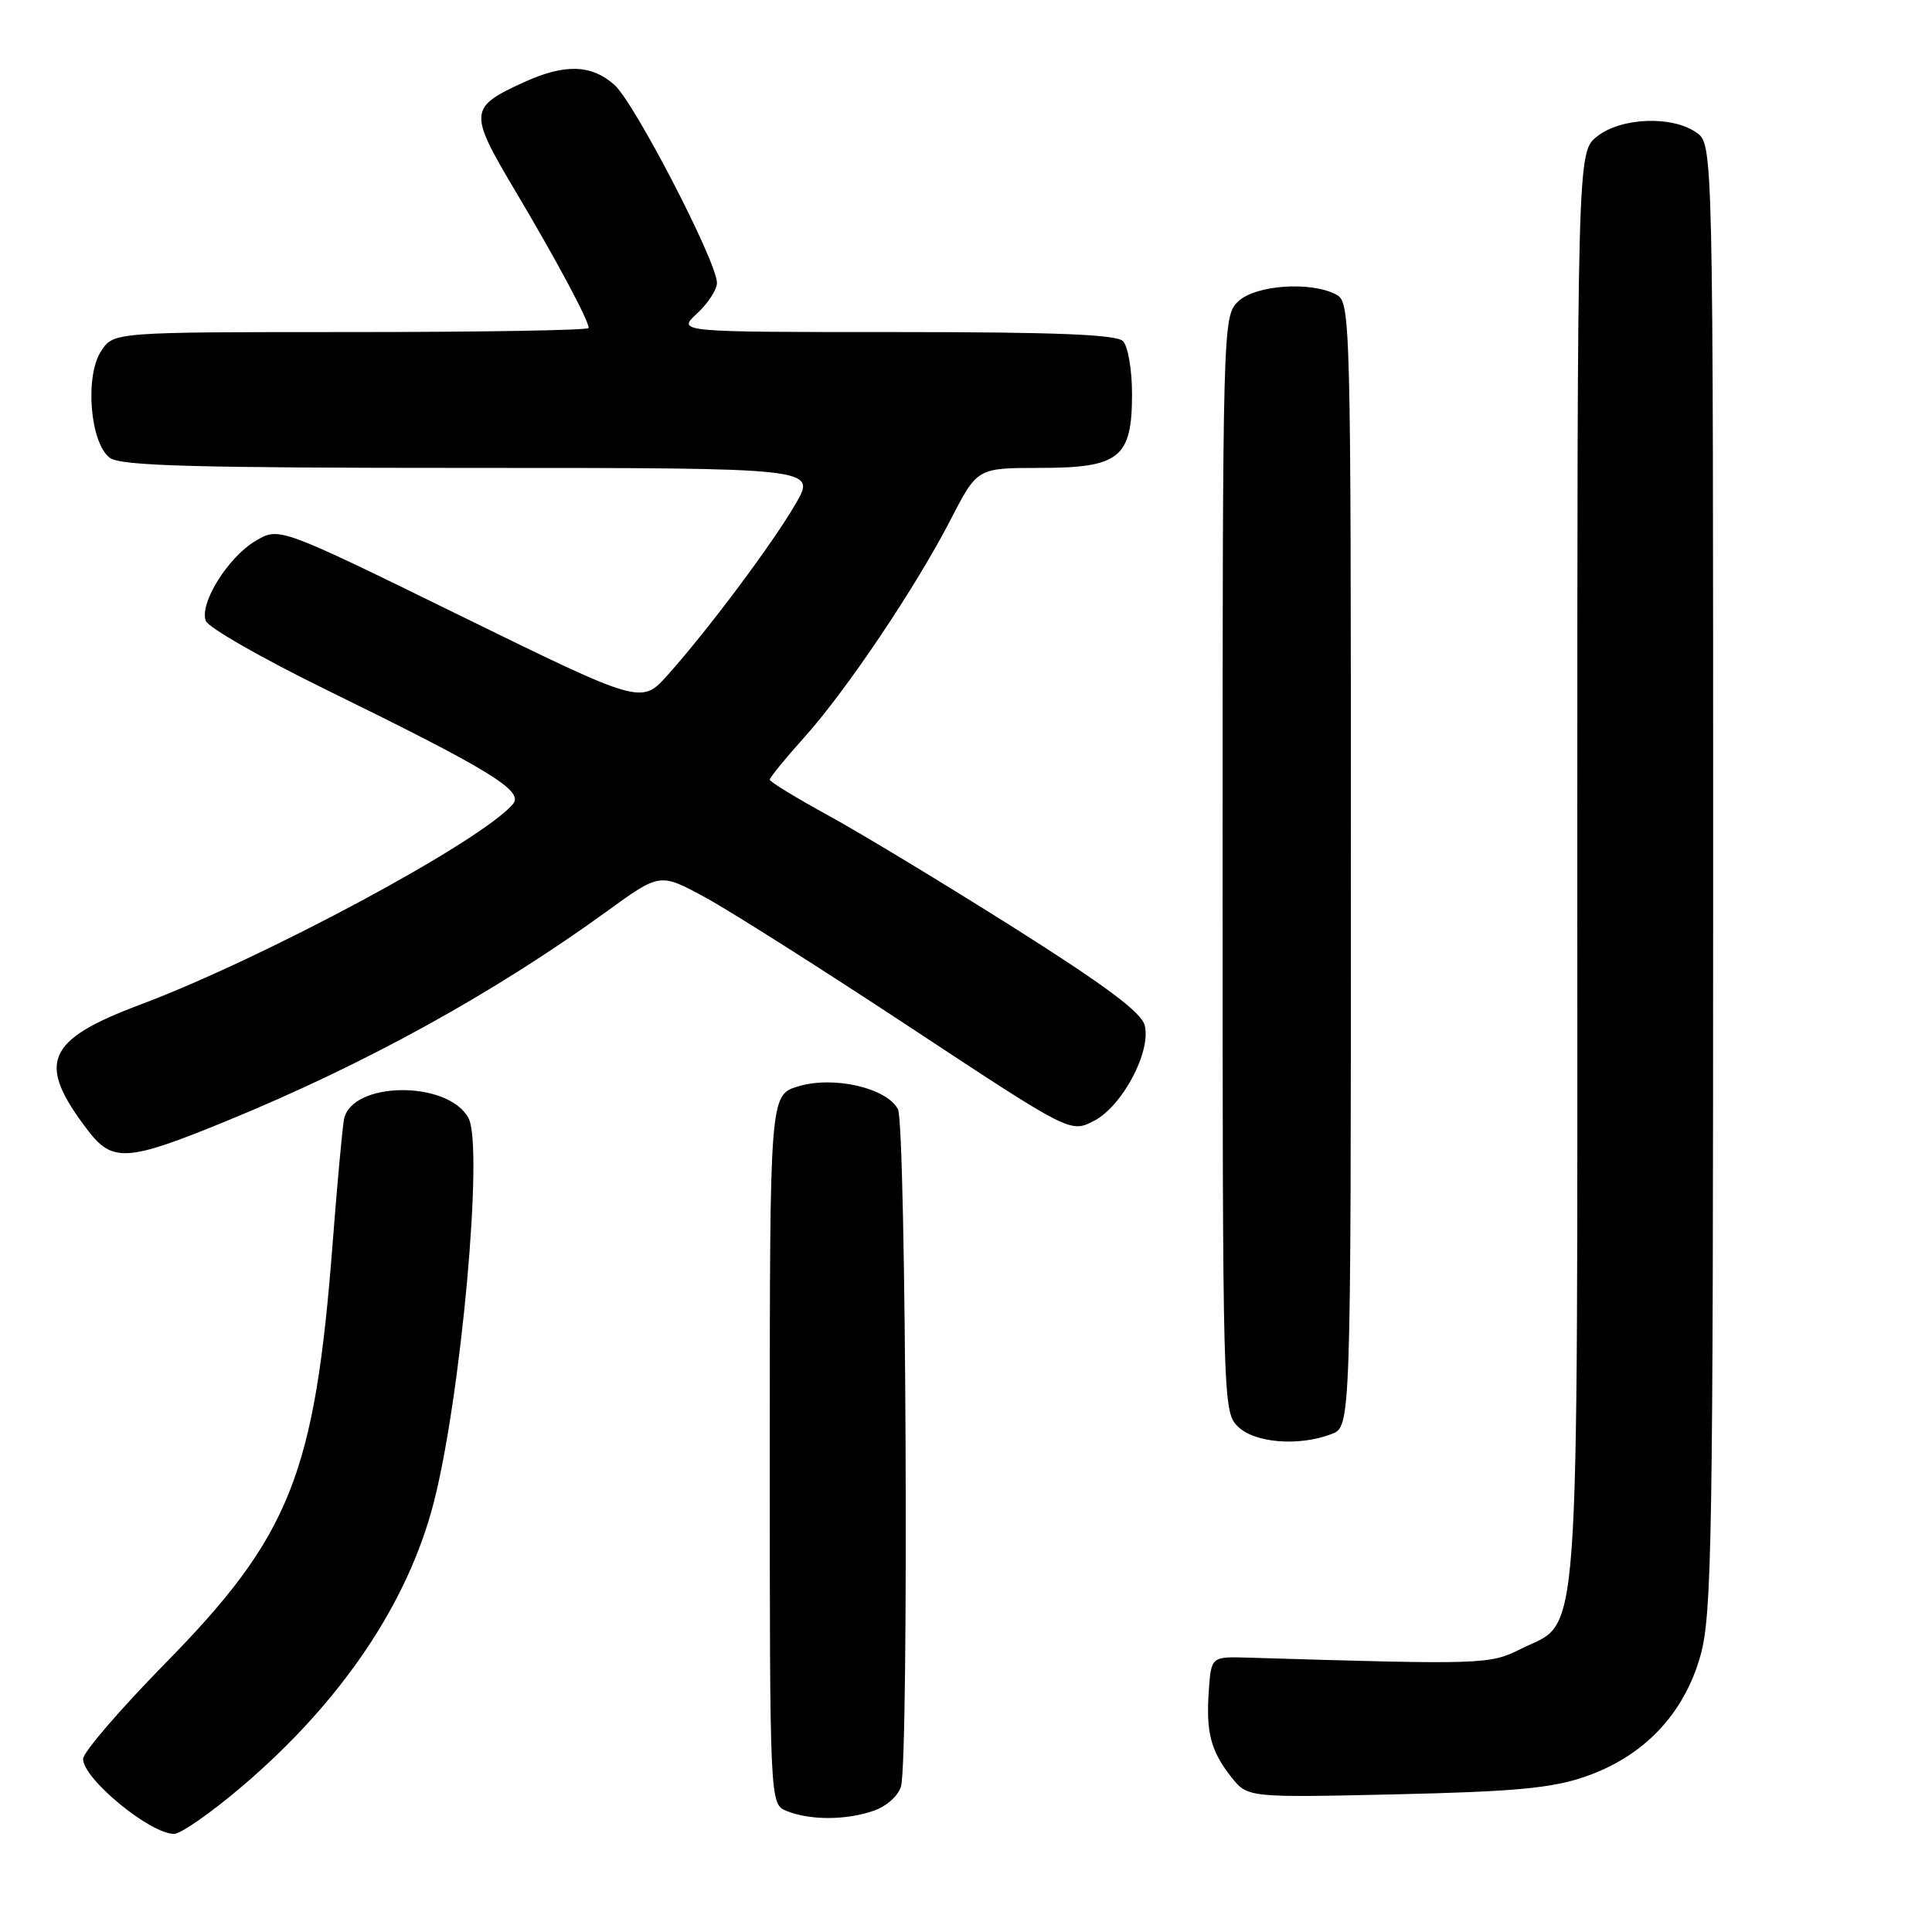 <?xml version="1.0" encoding="UTF-8" standalone="no"?>
<!DOCTYPE svg PUBLIC "-//W3C//DTD SVG 1.1//EN" "http://www.w3.org/Graphics/SVG/1.1/DTD/svg11.dtd" >
<svg xmlns="http://www.w3.org/2000/svg" xmlns:xlink="http://www.w3.org/1999/xlink" version="1.1" viewBox="0 0 256 256">
 <g >
 <path fill="currentColor"
d=" M 32.15 236.64 C 45.22 225.49 54.01 212.48 57.45 199.19 C 61.08 185.18 64.10 151.93 62.08 148.16 C 59.39 143.12 46.55 143.25 45.58 148.33 C 45.36 149.52 44.68 156.89 44.08 164.70 C 41.72 195.39 38.48 203.51 21.85 220.45 C 15.89 226.53 11.01 232.20 11.01 233.06 C 11.00 235.69 19.87 243.00 23.07 243.00 C 23.96 243.00 28.05 240.14 32.15 236.64 Z  M 115.75 239.94 C 117.50 239.33 119.05 237.94 119.39 236.69 C 120.45 232.73 120.07 149.00 118.98 146.97 C 117.47 144.14 110.48 142.54 105.79 143.94 C 102.00 145.08 102.00 145.08 102.00 192.07 C 102.00 239.06 102.00 239.06 104.25 239.97 C 107.35 241.22 112.12 241.20 115.75 239.94 Z  M 210.00 235.43 C 217.78 232.76 223.13 227.15 225.31 219.40 C 226.84 213.92 227.00 204.47 227.00 116.24 C 227.00 19.11 227.00 19.11 224.78 17.56 C 221.56 15.30 214.82 15.56 211.63 18.07 C 209.00 20.15 209.00 20.15 209.00 114.82 C 209.00 221.42 209.50 214.50 201.50 218.50 C 197.38 220.56 196.54 220.59 165.50 219.65 C 160.50 219.50 160.50 219.50 160.18 223.92 C 159.78 229.52 160.41 231.98 163.13 235.44 C 165.31 238.20 165.31 238.20 184.90 237.76 C 200.67 237.40 205.58 236.95 210.00 235.43 Z  M 176.43 190.02 C 179.00 189.05 179.00 189.05 179.00 114.56 C 179.00 41.94 178.95 40.04 177.07 39.04 C 173.68 37.22 166.23 37.77 164.00 40.00 C 162.04 41.96 162.00 43.33 162.00 114.50 C 162.00 185.67 162.04 187.04 164.00 189.00 C 166.20 191.20 172.06 191.69 176.43 190.02 Z  M 29.99 148.55 C 48.43 140.99 65.41 131.63 80.48 120.71 C 87.45 115.65 87.45 115.65 93.48 118.93 C 96.79 120.73 109.03 128.49 120.67 136.17 C 141.84 150.13 141.84 150.13 144.96 148.52 C 148.71 146.58 152.56 139.35 151.68 135.87 C 151.24 134.14 146.52 130.62 134.29 122.89 C 125.05 117.06 114.01 110.38 109.75 108.05 C 105.49 105.72 102.00 103.59 102.00 103.31 C 102.00 103.02 104.04 100.52 106.53 97.75 C 112.13 91.53 121.39 77.75 126.02 68.75 C 129.50 62.01 129.50 62.01 137.75 62.00 C 148.36 62.00 150.00 60.68 150.00 52.20 C 150.00 49.01 149.46 45.86 148.80 45.20 C 147.92 44.32 139.83 44.00 118.65 44.00 C 89.71 44.00 89.71 44.00 92.35 41.55 C 93.81 40.20 95.00 38.37 95.00 37.48 C 95.00 34.70 84.08 13.62 81.42 11.25 C 78.37 8.54 74.86 8.43 69.50 10.86 C 62.11 14.23 62.06 14.83 68.25 25.25 C 73.75 34.50 78.00 42.44 78.00 43.46 C 78.00 43.76 63.84 44.00 46.52 44.00 C 15.05 44.00 15.05 44.00 13.40 46.52 C 11.21 49.86 11.94 58.75 14.56 60.67 C 16.02 61.73 25.63 62.00 62.29 62.00 C 108.19 62.00 108.19 62.00 105.43 66.75 C 102.37 72.03 93.87 83.40 88.49 89.42 C 84.99 93.34 84.99 93.34 60.99 81.58 C 37.00 69.82 37.00 69.82 33.88 71.66 C 30.21 73.83 26.39 79.96 27.27 82.27 C 27.61 83.16 34.78 87.26 43.20 91.38 C 64.91 102.02 69.43 104.78 67.98 106.52 C 63.95 111.39 35.15 126.89 18.63 133.10 C 6.04 137.83 4.79 140.79 11.62 149.75 C 14.91 154.06 16.83 153.94 29.99 148.55 Z "/>
</g>
</svg>